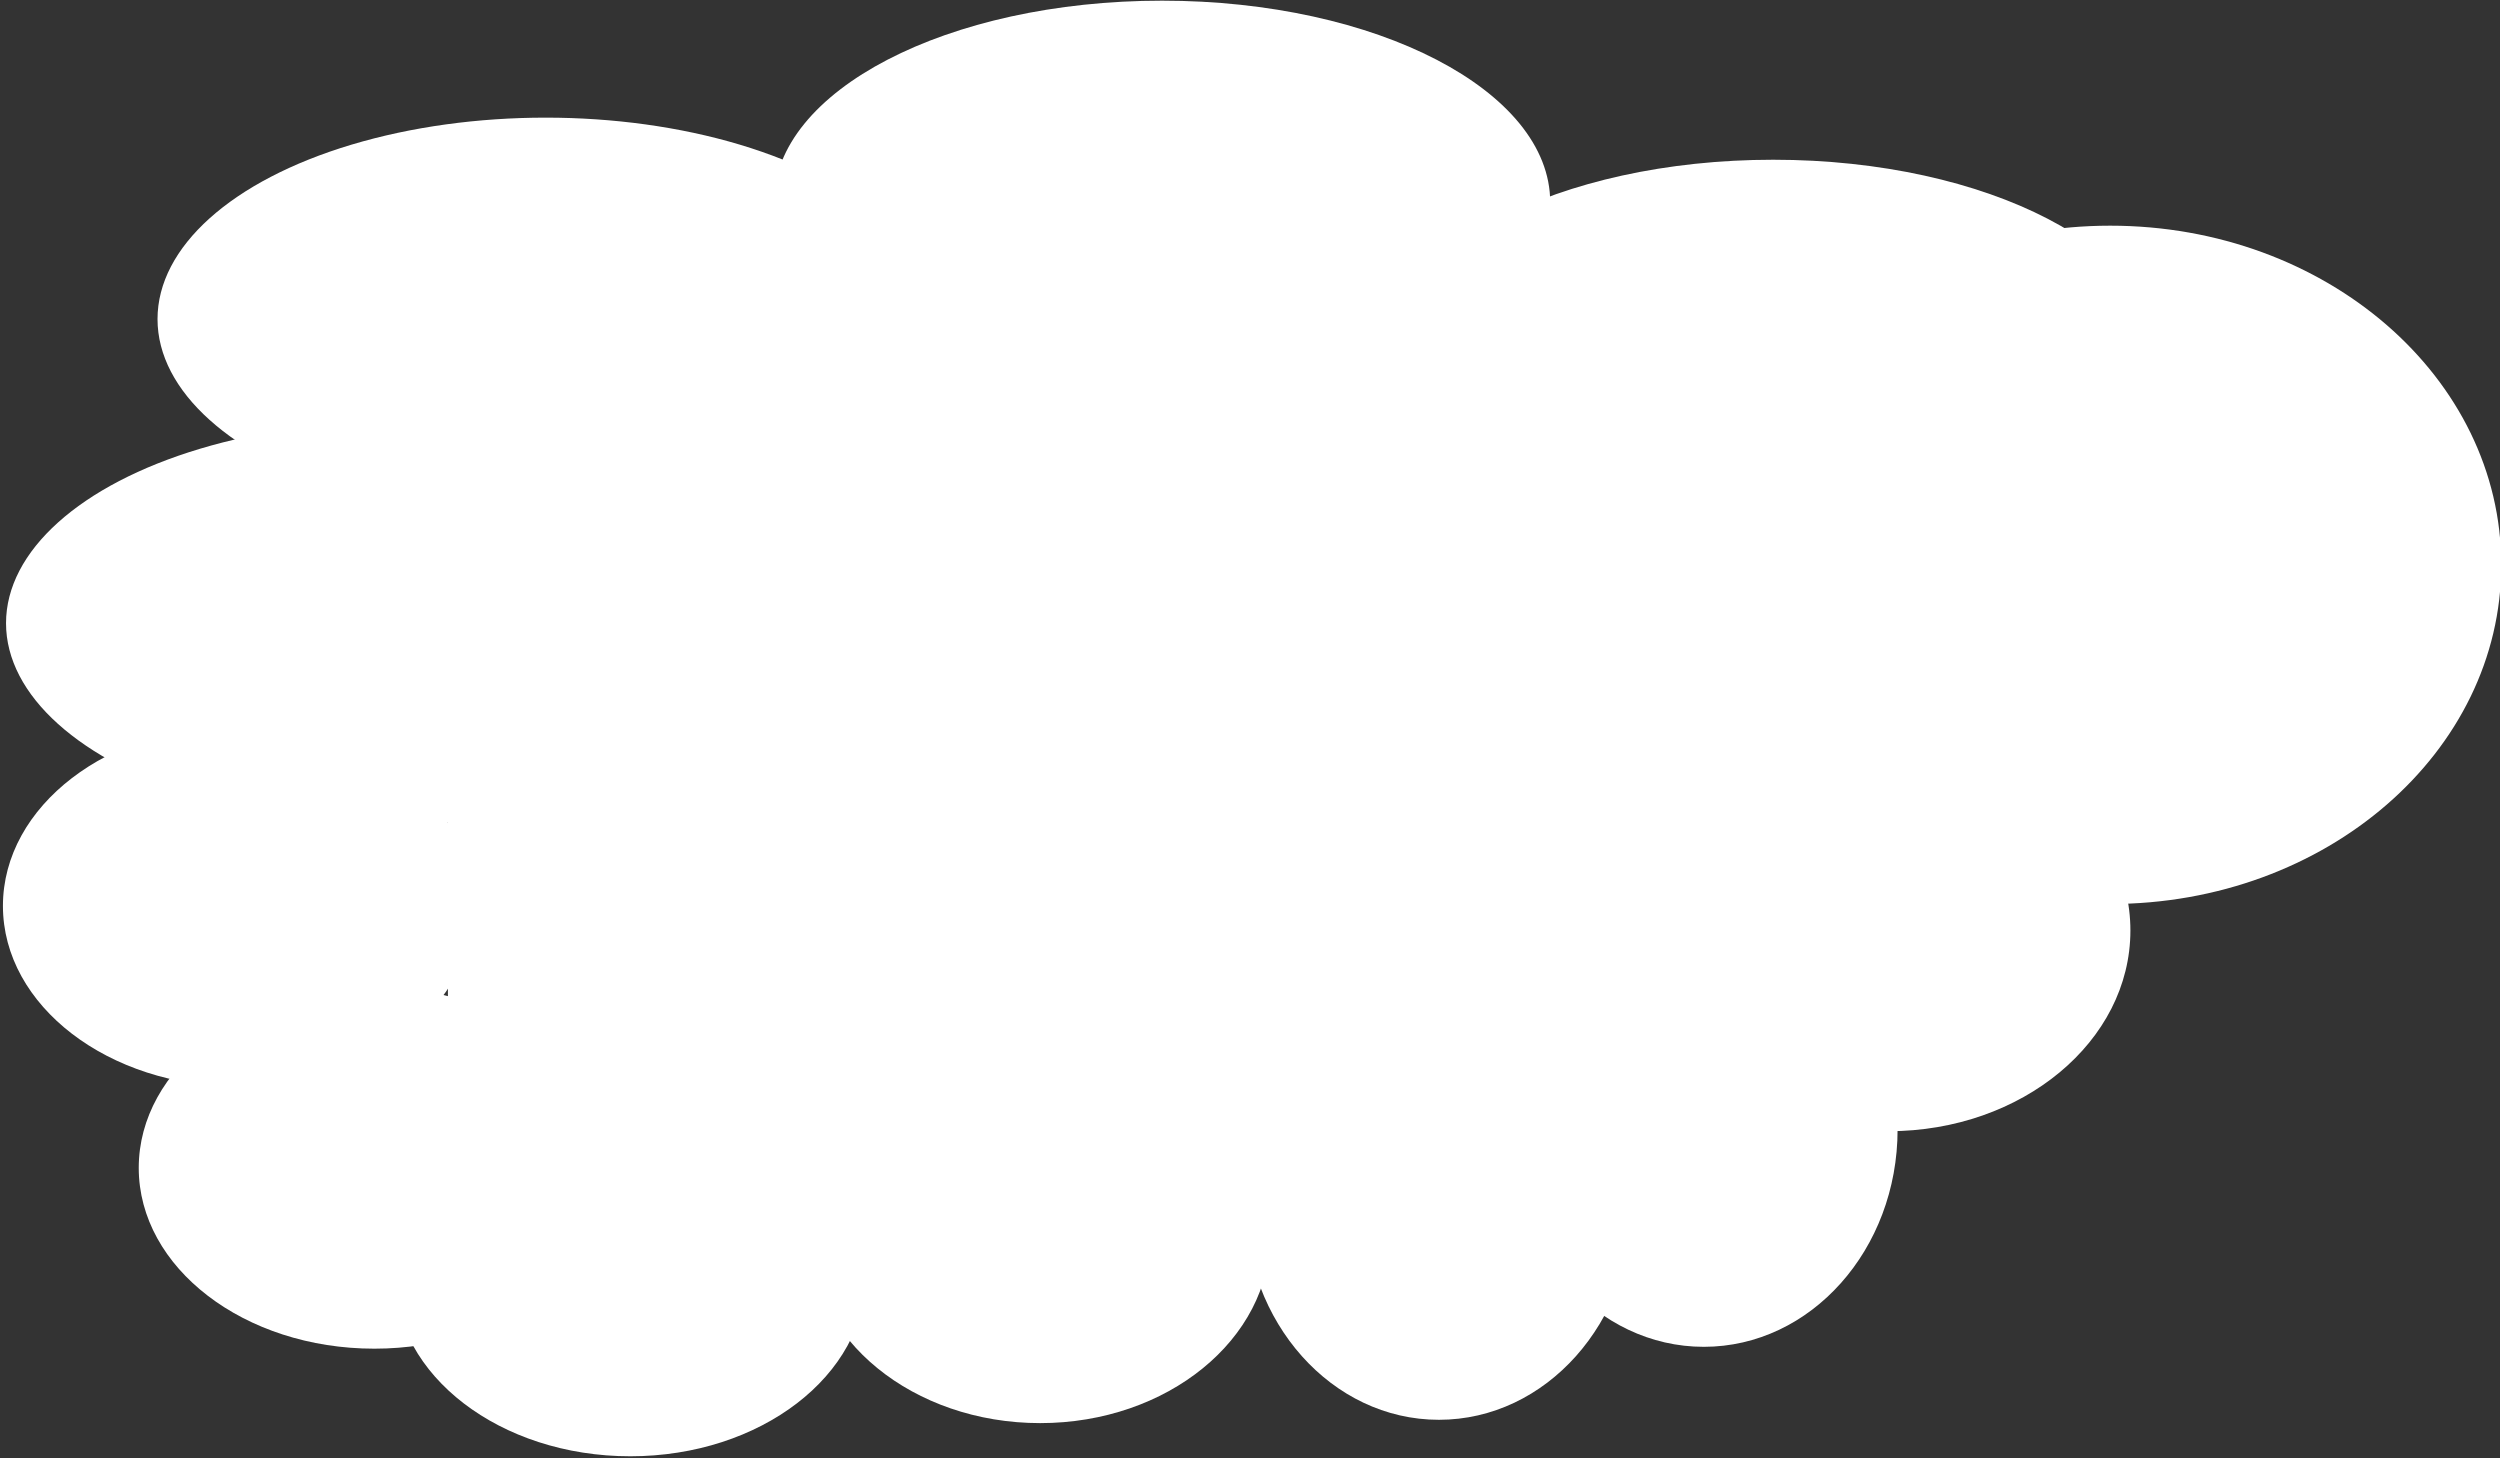 <?xml version="1.0" encoding="utf-8"?>
<!-- Generator: Adobe Illustrator 16.0.0, SVG Export Plug-In . SVG Version: 6.00 Build 0)  -->
<!DOCTYPE svg PUBLIC "-//W3C//DTD SVG 1.1//EN" "http://www.w3.org/Graphics/SVG/1.1/DTD/svg11.dtd">
<svg version="1.1" id="Layer_1" xmlns="http://www.w3.org/2000/svg" xmlns:xlink="http://www.w3.org/1999/xlink" x="0px" y="0px"
	 width="960px" height="560px" viewBox="0 0 960 560" enable-background="new 0 0 960 560" xml:space="preserve">
<rect x="0" y="0" width="960" height="560" fill="#333333" stroke="none"/>
<g>
	<rect x="172" y="114" fill="#FFFFFF" width="538" height="350"/>
	<ellipse fill="#FFFFFF" cx="242.037" cy="489.795" rx="90.475" ry="69.417"/>
	<ellipse fill="#FFFFFF" cx="399.431" cy="474.561" rx="88.333" ry="71.914"/>
	<path fill="#FFFFFF" d="M626.956,461.774c0,46.075-33.317,83.429-74.412,83.429c-41.099,0-74.416-37.354-74.416-83.429
		c0-46.079,33.317-83.433,74.416-83.433C593.639,378.342,626.956,415.695,626.956,461.774z"/>
	<ellipse fill="#FFFFFF" cx="725.191" cy="357.326" rx="92.883" ry="77.06"/>
	<path fill="#FFFFFF" d="M960.479,216.899c0,71.928-67.229,130.24-150.166,130.24c-82.934,0-150.163-58.312-150.163-130.24
		c0-71.929,67.229-130.237,150.163-130.237C893.249,86.662,960.479,144.97,960.479,216.899z"/>
	<path fill="#FFFFFF" d="M728.673,433.751c0,46.077-33.317,83.429-74.412,83.429c-41.099,0-74.419-37.352-74.419-83.429
		c0-46.078,33.32-83.429,74.419-83.429C695.355,350.322,728.673,387.673,728.673,433.751z"/>
	<path fill="#FFFFFF" d="M234.227,448.476c0,38.336-40.505,69.415-90.474,69.415s-90.475-31.079-90.475-69.415
		c0-38.342,40.507-69.42,90.475-69.42S234.227,410.134,234.227,448.476z"/>
	<ellipse fill="#FFFFFF" cx="91.601" cy="347.868" rx="90.475" ry="69.417"/>
	<ellipse fill="#FFFFFF" cx="151.368" cy="239.313" rx="149.052" ry="77.367"/>
	<ellipse fill="#FFFFFF" cx="209.537" cy="122.54" rx="149.05" ry="77.366"/>
	<path fill="#FFFFFF" d="M595.272,77.625c0,42.729-66.731,77.367-149.048,77.367c-82.321,0-149.053-34.638-149.053-77.367
		c0-42.73,66.731-77.367,149.053-77.367C528.541,0.258,595.272,34.895,595.272,77.625z"/>
	<path fill="#FFFFFF" d="M829.953,138.708c0,42.728-66.73,77.366-149.051,77.366c-82.318,0-149.053-34.638-149.053-77.366
		c0-42.731,66.734-77.368,149.053-77.368C763.223,61.34,829.953,95.978,829.953,138.708z"/>
</g>
</svg>
